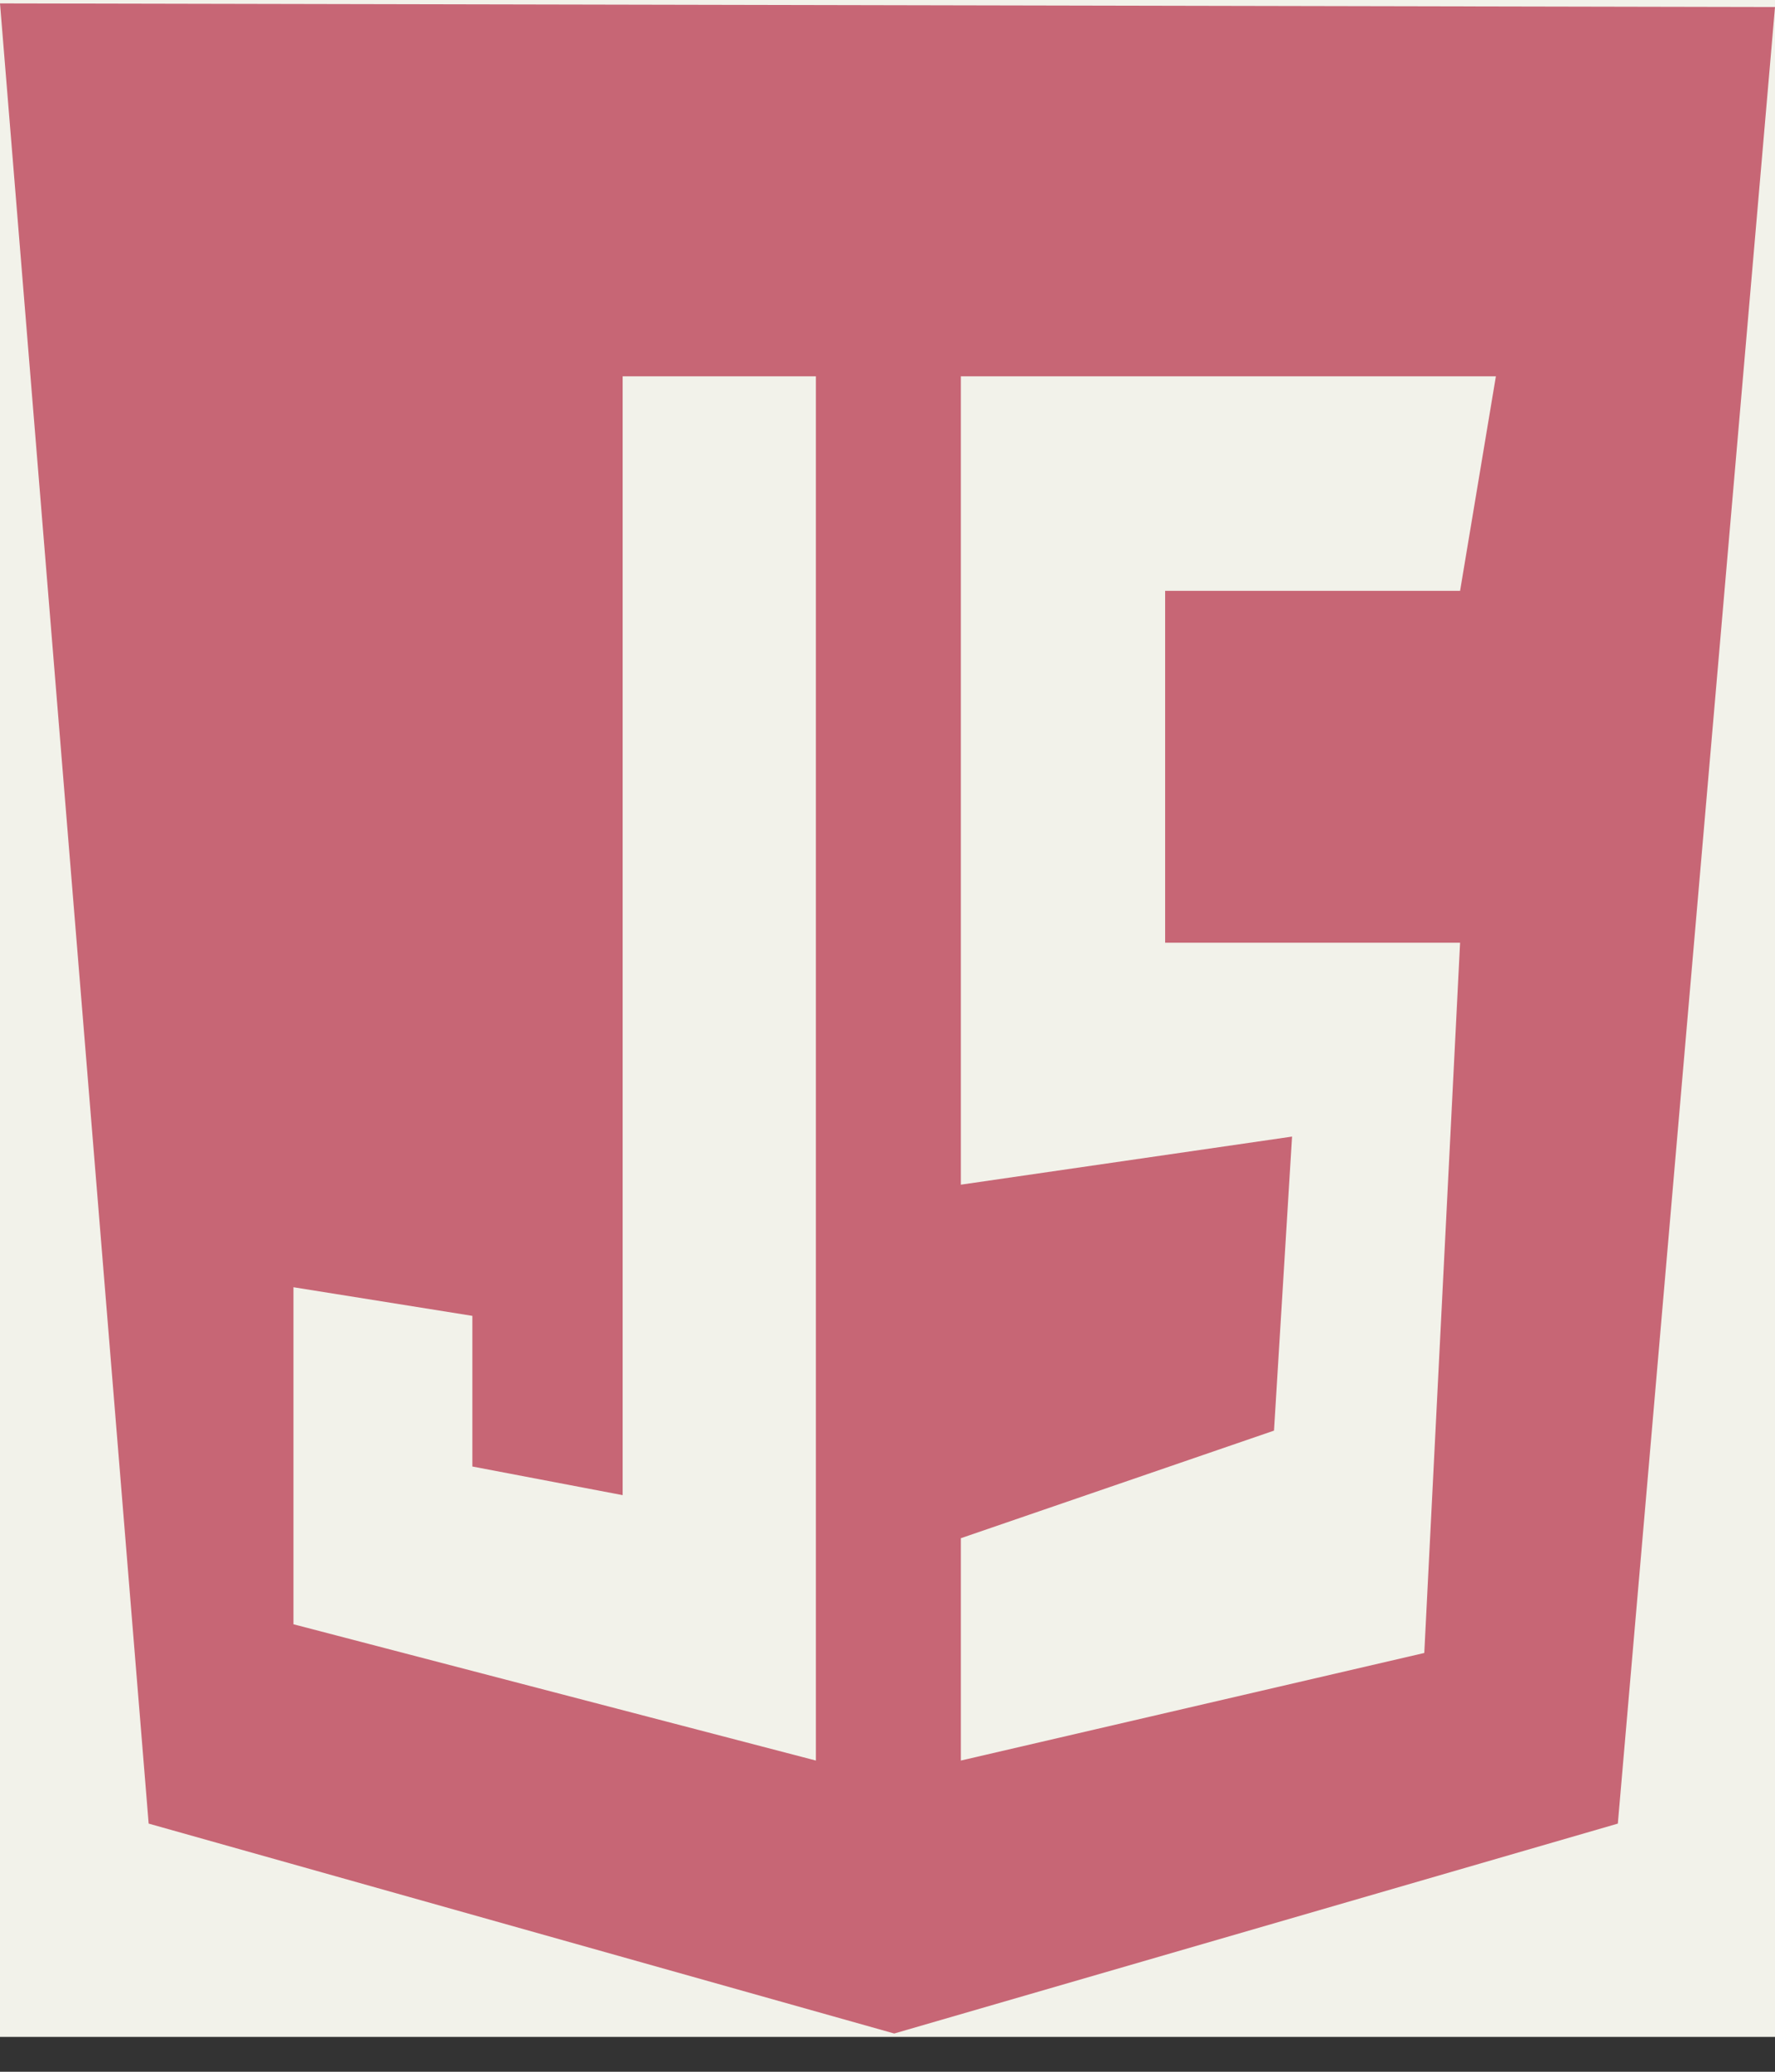 <svg width="24" height="28" viewBox="0 0 24 28" fill="none" xmlns="http://www.w3.org/2000/svg">
<rect x="0" y="0" width="24" height="28" fill="#333333" stroke="none"/>
<g clip-path="url(#clip0_27_429)">
<rect width="24" height="27.529" fill="#F2F2EA"/>
<path d="M2.01 24.646L0 0.046L24 0.095L21.875 24.646L12.091 27.483L2.01 24.646Z" fill="#C76675"/>
<path d="M12.091 25.108V2.389L21.974 2.422L20.212 22.748L12.091 25.108Z" fill="#C76675"/>
<path d="M11.032 5.086H8.419V20.207L6.387 19.82V17.784L3.968 17.397V21.952L11.032 23.794V5.086ZM12.992 5.086H20.226L19.742 7.985H15.754V12.741H19.742L19.258 22.34L12.992 23.794V20.789L17.226 19.335L17.47 15.361L12.992 16.011V5.086Z" fill="#F2F2EA"/>
</g>
<defs>
<clipPath id="clip0_27_429">
<rect width="24" height="27.529" fill="white"/>
</clipPath>
</defs>
</svg>
